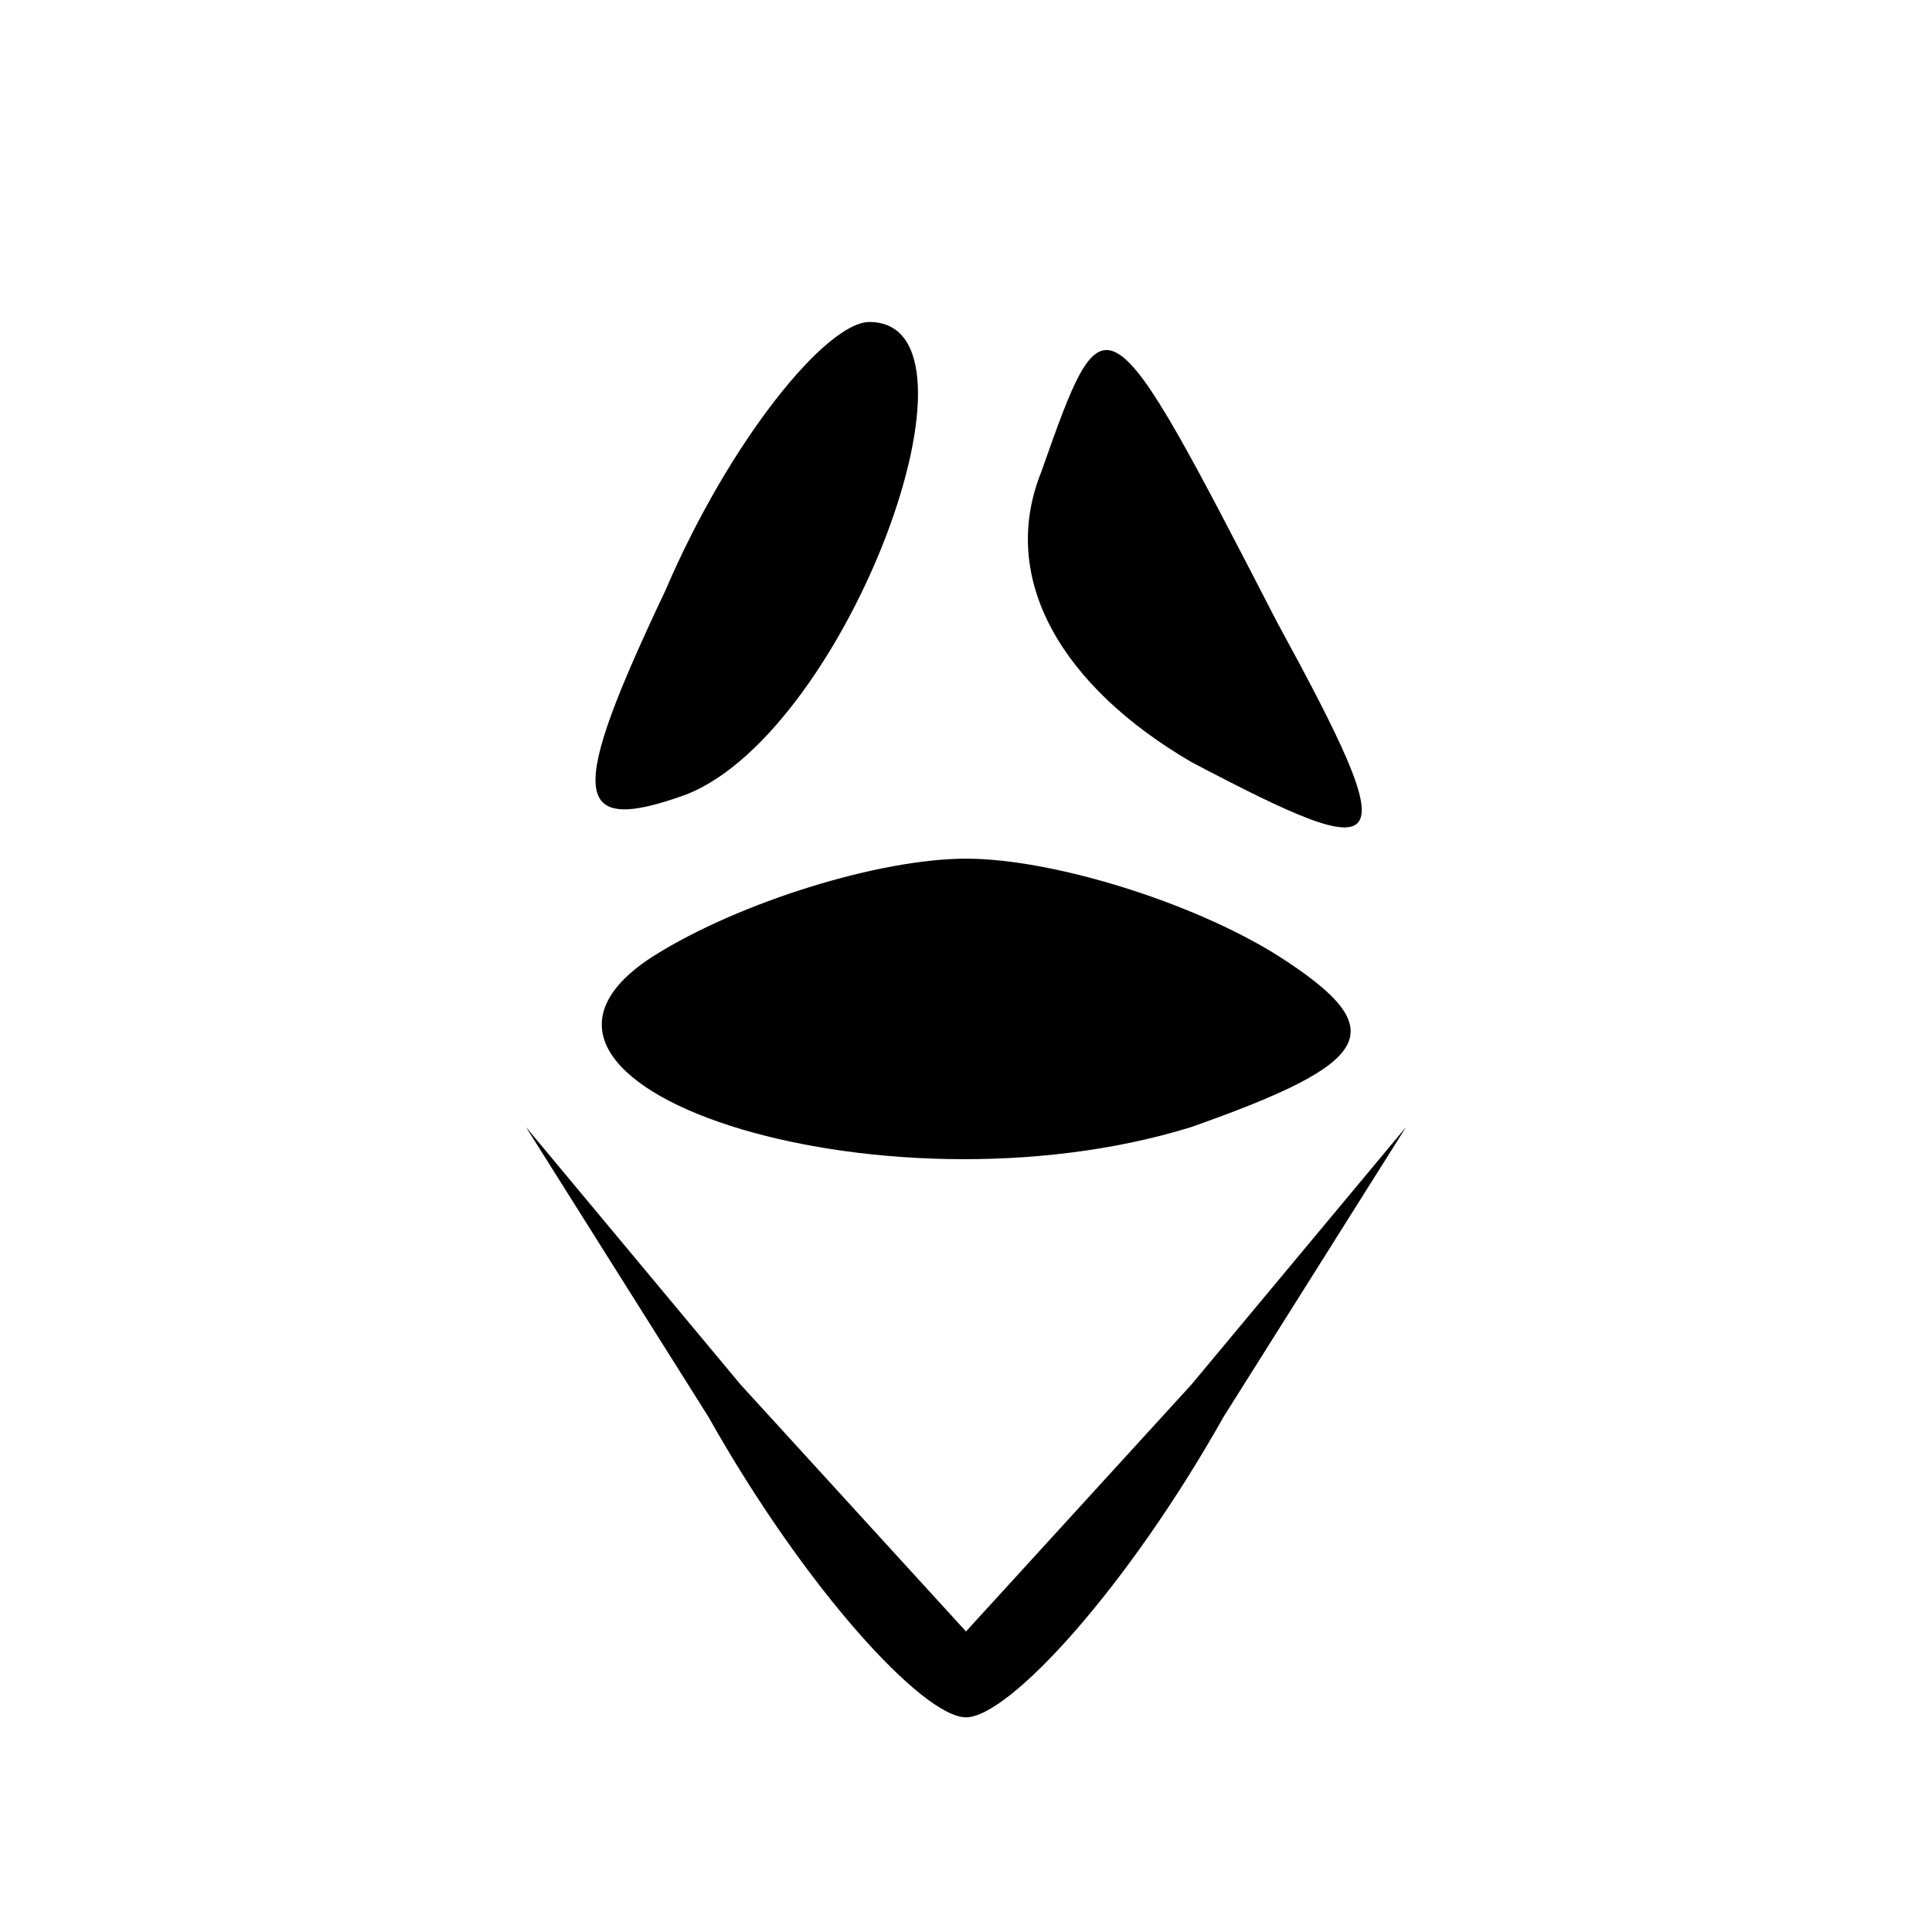 <?xml version="1.0" standalone="no"?>
<!DOCTYPE svg PUBLIC "-//W3C//DTD SVG 20010904//EN"
 "http://www.w3.org/TR/2001/REC-SVG-20010904/DTD/svg10.dtd">
<svg version="1.0" xmlns="http://www.w3.org/2000/svg"
 width="18pt" height="18pt" viewBox="0 0 18 18"
 preserveAspectRatio="xMidYMid meet">

<g transform="translate(0,18) scale(0.1,-0.1)"
fill="#000000" stroke="none">
<path d="M62 125 c-9 -19 -9 -23 2 -19 15 6 29 44 17 44 -4 0 -13 -11 -19 -25z"/>
<path d="M97 136 c-4 -10 2 -20 14 -27 19 -10 20 -9 8 13 -16 31 -16 31 -22
14z"/>
<path d="M61 91 c-19 -12 21 -25 50 -16 17 6 19 9 8 16 -8 5 -21 9 -29 9 -8 0
-21 -4 -29 -9z"/>
<path d="M66 48 c9 -16 20 -28 24 -28 4 0 15 12 24 28 l17 27 -20 -24 -21 -23
-21 23 -20 24 17 -27z"/>
</g>
</svg>
